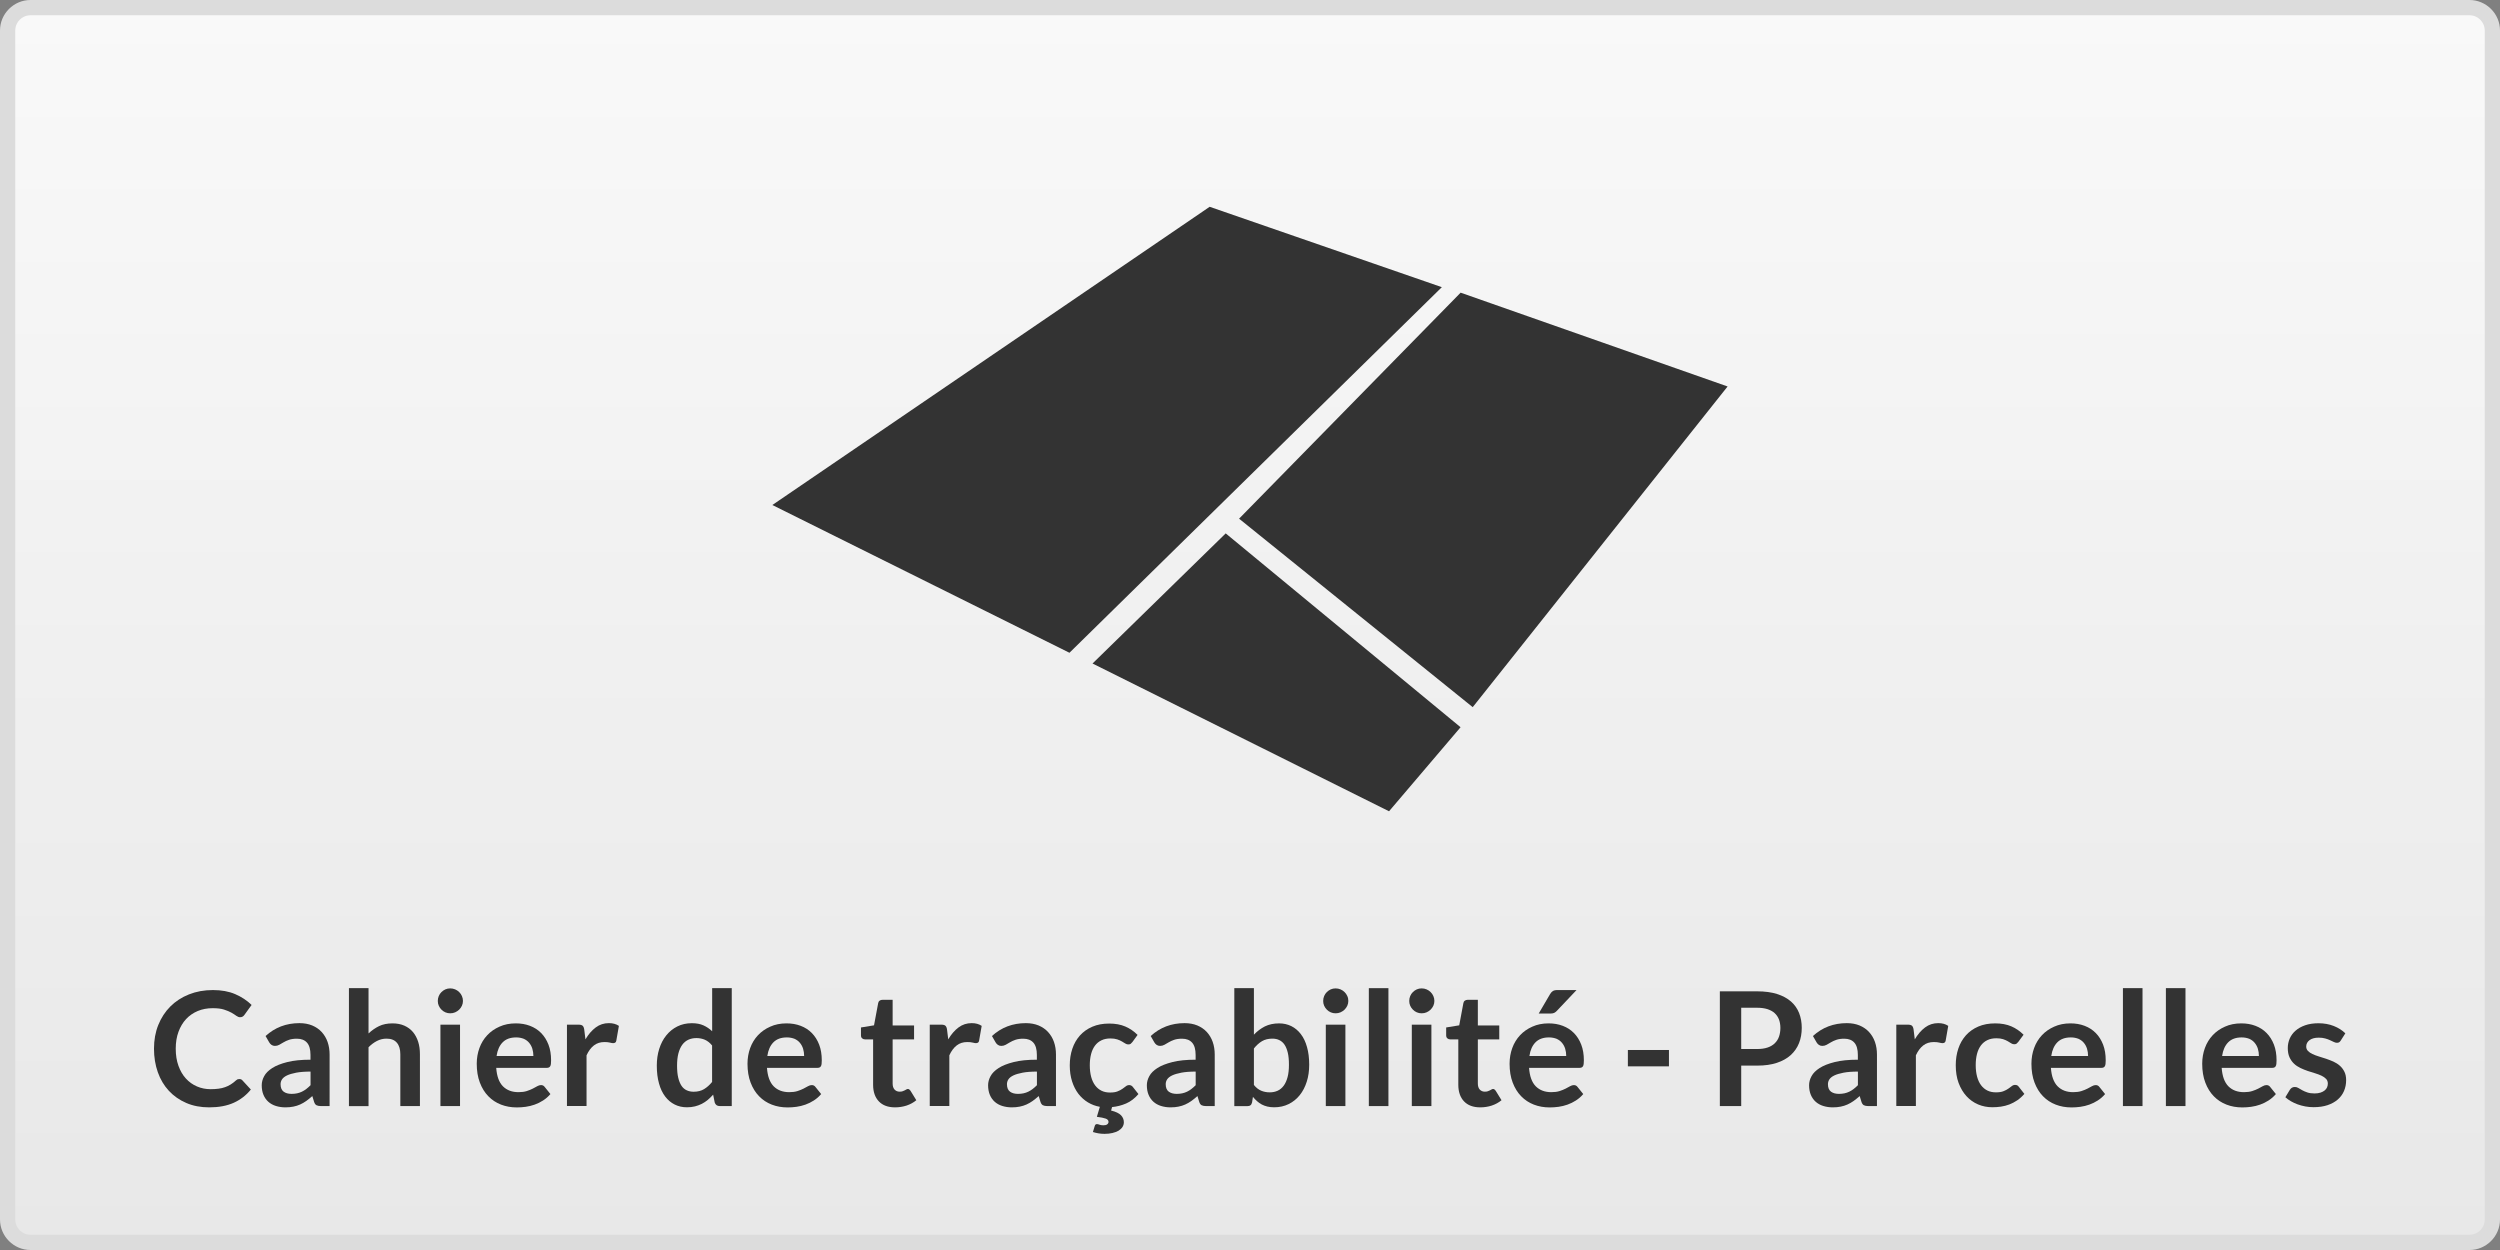 <?xml version="1.0" encoding="utf-8"?>
<!-- Generator: Adobe Illustrator 23.0.2, SVG Export Plug-In . SVG Version: 6.00 Build 0)  -->
<svg version="1.1" id="Calque_1" xmlns="http://www.w3.org/2000/svg" xmlns:xlink="http://www.w3.org/1999/xlink" x="0px" y="0px"
	 viewBox="0 0 4096 2048" style="enable-background:new 0 0 4096 2048;" xml:space="preserve">
<rect x="0" y="0" width="4096" height="2048" fill="#808080" stroke="none"/>
<style type="text/css">
	.st0{fill:url(#SVGID_1_);}
	.st1{fill:#DCDCDC;}
	.st2{fill:#333333;}
</style>
<g>
	
		<linearGradient id="SVGID_1_" gradientUnits="userSpaceOnUse" x1="2048" y1="487.5" x2="2048" y2="-1535.5" gradientTransform="matrix(1 0 0 1 0 1548)">
		<stop  offset="0" style="stop-color:#E8E8E8"/>
		<stop  offset="1" style="stop-color:#F9F9F9"/>
	</linearGradient>
	<path class="st0" d="M50,2035.5c-20.7,0-37.5-16.8-37.5-37.5V50c0-20.7,16.8-37.5,37.5-37.5H4046c20.7,0,37.5,16.8,37.5,37.5v1948
		c0,20.7-16.8,37.5-37.5,37.5H50z"/>
	<path class="st1" d="M4046,25c13.8,0,25,11.2,25,25v1948c0,13.8-11.2,25-25,25H50c-13.8,0-25-11.2-25-25V50c0-13.8,11.2-25,25-25
		H4046 M4046,0H50C22.5,0,0,22.5,0,50v1948c0,27.5,22.5,50,50,50H4046c27.5,0,50-22.5,50-50V50C4096,22.5,4073.5,0,4046,0L4046,0z"
		/>
</g>
<path class="st2" d="M1981.9,338.8l-716.5,488.6l486.8,242.1l610.1-599L1981.9,338.8L1981.9,338.8z M2393.1,479.5l-363,370.3
	l382.8,308.8l417.6-525.4L2393.1,479.5L2393.1,479.5z M2008.2,873.9l-218.2,213.2l485.8,242.1l117.2-137.7L2008.2,873.9z"/>
<g>
	<path class="st2" d="M392.3,1767.9c1.9,0,3.6,0.7,4.9,2.2l13.8,15c-7.6,9.4-17,16.7-28.1,21.7c-11.1,5-24.5,7.5-40.1,7.5
		c-14,0-26.5-2.4-37.6-7.2c-11.1-4.8-20.6-11.4-28.5-19.9c-7.9-8.5-13.9-18.6-18.1-30.4c-4.2-11.8-6.3-24.7-6.3-38.6
		c0-14.1,2.3-27.1,7-38.8c4.7-11.7,11.3-21.9,19.8-30.4c8.5-8.5,18.7-15.1,30.5-19.8c11.8-4.7,24.9-7.1,39.2-7.1
		c14,0,26.2,2.2,36.6,6.7c10.4,4.5,19.4,10.4,26.8,17.7l-11.7,16.2c-0.7,1-1.6,2-2.7,2.7c-1.1,0.8-2.6,1.2-4.5,1.2
		c-2,0-4-0.8-6.1-2.3c-2.1-1.6-4.7-3.2-7.9-5.1c-3.2-1.8-7.3-3.5-12.2-5.1c-4.9-1.6-11.1-2.3-18.7-2.3c-8.8,0-17,1.5-24.4,4.6
		c-7.4,3.1-13.8,7.5-19.1,13.2c-5.3,5.7-9.5,12.7-12.5,20.9c-3,8.2-4.5,17.4-4.5,27.6c0,10.6,1.5,20,4.5,28.2
		c3,8.2,7,15.2,12.2,20.8c5.1,5.6,11.1,9.9,18.1,12.9c6.9,3,14.4,4.5,22.4,4.5c4.8,0,9.1-0.3,12.9-0.8c3.9-0.5,7.4-1.3,10.7-2.5
		c3.2-1.1,6.3-2.6,9.2-4.4c2.9-1.8,5.8-4,8.6-6.6c0.9-0.8,1.8-1.4,2.7-1.9C390.1,1768.1,391.2,1767.9,392.3,1767.9z"/>
	<path class="st2" d="M540.1,1812.2h-14.4c-3,0-5.4-0.5-7.2-1.4c-1.7-0.9-3-2.8-3.9-5.5l-2.9-9.5c-3.4,3-6.7,5.7-9.9,8
		c-3.2,2.3-6.6,4.2-10.1,5.8c-3.5,1.6-7.2,2.7-11.1,3.5c-3.9,0.8-8.2,1.2-13,1.2c-5.6,0-10.8-0.8-15.6-2.3
		c-4.8-1.5-8.9-3.8-12.3-6.8c-3.4-3-6.1-6.8-8-11.3c-1.9-4.5-2.9-9.8-2.9-15.8c0-5,1.3-10,4-14.9c2.6-4.9,7-9.3,13.2-13.3
		c6.2-4,14.3-7.2,24.6-9.8c10.2-2.6,22.9-3.9,38.1-3.9v-7.9c0-9-1.9-15.7-5.7-20c-3.8-4.3-9.3-6.5-16.4-6.5c-5.2,0-9.5,0.6-13,1.8
		c-3.5,1.2-6.5,2.6-9,4.1c-2.6,1.5-4.9,2.9-7.1,4.1c-2.2,1.2-4.5,1.8-7.1,1.8c-2.2,0-4-0.6-5.6-1.7c-1.6-1.1-2.8-2.5-3.8-4.2
		l-5.9-10.3c15.3-14,33.8-21.1,55.5-21.1c7.8,0,14.8,1.3,20.9,3.8c6.1,2.6,11.3,6.1,15.5,10.7c4.2,4.6,7.5,10,9.7,16.3
		c2.2,6.3,3.3,13.3,3.3,20.8V1812.2z M477.7,1792.2c3.3,0,6.3-0.3,9.1-0.9c2.8-0.6,5.4-1.5,7.9-2.7s4.9-2.7,7.1-4.4
		c2.3-1.7,4.6-3.8,7-6.2v-22.3c-9.4,0-17.2,0.6-23.5,1.8c-6.3,1.2-11.3,2.7-15.1,4.5c-3.8,1.8-6.5,4-8.1,6.4c-1.6,2.4-2.4,5.1-2.4,8
		c0,5.7,1.7,9.7,5,12.2C468,1791,472.3,1792.2,477.7,1792.2z"/>
	<path class="st2" d="M571.7,1812.2V1619h32.1v74.2c5.2-4.9,10.9-8.9,17.2-12c6.2-3,13.6-4.5,22-4.5c7.3,0,13.7,1.2,19.4,3.7
		c5.6,2.5,10.3,5.9,14.1,10.4c3.8,4.5,6.6,9.8,8.6,16c2,6.2,2.9,13,2.9,20.5v84.9h-32.1v-84.9c0-8.1-1.9-14.5-5.7-18.9
		c-3.8-4.5-9.4-6.7-17-6.7c-5.5,0-10.7,1.3-15.6,3.8c-4.9,2.5-9.4,5.9-13.8,10.3v96.5H571.7z"/>
	<path class="st2" d="M758.5,1640c0,2.8-0.6,5.4-1.7,7.8c-1.1,2.4-2.6,4.5-4.5,6.4c-1.9,1.8-4.1,3.3-6.6,4.4
		c-2.5,1.1-5.2,1.6-8.1,1.6c-2.8,0-5.4-0.5-7.9-1.6c-2.5-1.1-4.6-2.5-6.4-4.4c-1.8-1.8-3.3-3.9-4.4-6.4c-1.1-2.4-1.6-5-1.6-7.8
		c0-2.9,0.5-5.5,1.6-8.1c1.1-2.5,2.5-4.7,4.4-6.5c1.8-1.8,4-3.3,6.4-4.4c2.5-1.1,5.1-1.6,7.9-1.6c2.9,0,5.5,0.5,8.1,1.6
		c2.5,1.1,4.7,2.5,6.6,4.4c1.9,1.8,3.4,4,4.5,6.5C757.9,1634.4,758.5,1637.1,758.5,1640z M753.7,1678.8v133.4h-32.1v-133.4H753.7z"
		/>
	<path class="st2" d="M845.1,1676.7c8.4,0,16.1,1.3,23.2,4c7.1,2.7,13.2,6.6,18.3,11.8c5.1,5.2,9.1,11.5,12,19
		c2.9,7.5,4.3,16.1,4.3,25.7c0,2.4-0.1,4.4-0.3,6c-0.2,1.6-0.6,2.9-1.2,3.8c-0.6,0.9-1.3,1.6-2.3,2c-1,0.4-2.2,0.6-3.6,0.6H813
		c1,13.7,4.6,23.7,11,30.2c6.4,6.4,14.9,9.6,25.5,9.6c5.2,0,9.7-0.6,13.5-1.8c3.8-1.2,7.1-2.6,9.9-4c2.8-1.5,5.3-2.8,7.4-4
		c2.1-1.2,4.2-1.8,6.2-1.8c1.3,0,2.4,0.3,3.4,0.8c1,0.5,1.8,1.3,2.5,2.2l9.4,11.7c-3.6,4.2-7.5,7.6-12,10.5c-4.4,2.8-9,5.1-13.8,6.8
		c-4.8,1.7-9.7,2.9-14.7,3.6c-5,0.7-9.8,1-14.5,1c-9.3,0-17.9-1.5-25.9-4.6c-8-3.1-14.9-7.6-20.8-13.7c-5.9-6-10.5-13.5-13.9-22.4
		c-3.4-8.9-5.1-19.2-5.1-30.9c0-9.1,1.5-17.7,4.4-25.7c2.9-8,7.2-15,12.7-20.9c5.5-5.9,12.2-10.6,20.1-14.1
		C826.2,1678.5,835.1,1676.7,845.1,1676.7z M845.7,1699.7c-9.4,0-16.7,2.6-22,7.9c-5.3,5.3-8.7,12.8-10.1,22.5h60.3
		c0-4.2-0.6-8.1-1.7-11.8c-1.1-3.7-2.9-6.9-5.2-9.7c-2.3-2.8-5.3-5-8.8-6.6C854.6,1700.6,850.5,1699.7,845.7,1699.7z"/>
	<path class="st2" d="M928.9,1812.2v-133.4h18.8c3.3,0,5.6,0.6,6.9,1.8c1.3,1.2,2.2,3.3,2.6,6.2l2,16.1c4.8-8.2,10.4-14.7,16.8-19.5
		c6.4-4.8,13.6-7.1,21.6-7.1c6.6,0,12,1.5,16.4,4.5l-4.2,24c-0.3,1.6-0.8,2.7-1.7,3.3c-0.9,0.6-2,1-3.5,1c-1.3,0-3.1-0.3-5.3-0.9
		c-2.3-0.6-5.2-0.9-9-0.9c-6.7,0-12.4,1.8-17.2,5.5c-4.8,3.7-8.8,9.1-12.1,16.2v83.1H928.9z"/>
	<path class="st2" d="M1179.2,1812.2c-4.2,0-6.9-2-8.2-5.8l-2.6-12.9c-2.8,3.1-5.7,5.9-8.7,8.5c-3,2.5-6.3,4.7-9.8,6.5
		c-3.5,1.8-7.3,3.2-11.3,4.2c-4,1-8.4,1.5-13.1,1.5c-7.3,0-14-1.5-20-4.5c-6.1-3-11.3-7.4-15.7-13.2c-4.4-5.8-7.8-12.9-10.1-21.4
		c-2.4-8.5-3.6-18.2-3.6-29.1c0-9.9,1.3-19.1,4-27.6c2.7-8.5,6.5-15.9,11.6-22.1c5-6.2,11-11.1,18.1-14.6c7-3.5,14.9-5.3,23.7-5.3
		c7.5,0,13.8,1.2,19.1,3.6c5.3,2.4,10,5.6,14.2,9.6V1619h32.1v193.2H1179.2z M1136.4,1788.7c6.7,0,12.3-1.4,17-4.2
		c4.7-2.8,9.1-6.7,13.3-11.8v-59.8c-3.6-4.4-7.6-7.5-11.9-9.4c-4.3-1.8-8.9-2.7-13.8-2.7c-4.9,0-9.3,0.9-13.2,2.7
		c-3.9,1.8-7.3,4.6-10,8.3c-2.7,3.7-4.8,8.4-6.3,14c-1.5,5.7-2.2,12.4-2.2,20.1c0,7.8,0.6,14.4,1.9,19.8c1.3,5.4,3.1,9.8,5.4,13.3
		c2.3,3.4,5.2,5.9,8.6,7.4C1128.5,1787.9,1132.2,1788.7,1136.4,1788.7z"/>
	<path class="st2" d="M1288.6,1676.7c8.4,0,16.1,1.3,23.2,4c7.1,2.7,13.2,6.6,18.3,11.8c5.1,5.2,9.1,11.5,12,19
		c2.9,7.5,4.3,16.1,4.3,25.7c0,2.4-0.1,4.4-0.3,6c-0.2,1.6-0.6,2.9-1.2,3.8c-0.6,0.9-1.3,1.6-2.3,2c-1,0.4-2.2,0.6-3.6,0.6h-82.4
		c1,13.7,4.6,23.7,11,30.2c6.4,6.4,14.9,9.6,25.5,9.6c5.2,0,9.7-0.6,13.5-1.8c3.8-1.2,7.1-2.6,9.9-4c2.8-1.5,5.3-2.8,7.4-4
		c2.1-1.2,4.2-1.8,6.2-1.8c1.3,0,2.4,0.3,3.4,0.8c1,0.5,1.8,1.3,2.5,2.2l9.4,11.7c-3.6,4.2-7.5,7.6-12,10.5c-4.4,2.8-9,5.1-13.8,6.8
		c-4.8,1.7-9.7,2.9-14.7,3.6c-5,0.7-9.8,1-14.5,1c-9.3,0-17.9-1.5-25.9-4.6c-8-3.1-14.9-7.6-20.8-13.7c-5.9-6-10.5-13.5-13.9-22.4
		c-3.4-8.9-5.1-19.2-5.1-30.9c0-9.1,1.5-17.7,4.4-25.7c2.9-8,7.2-15,12.7-20.9c5.5-5.9,12.2-10.6,20.1-14.1
		C1269.7,1678.5,1278.7,1676.7,1288.6,1676.7z M1289.3,1699.7c-9.4,0-16.7,2.6-22,7.9c-5.3,5.3-8.7,12.8-10.1,22.5h60.3
		c0-4.2-0.6-8.1-1.7-11.8c-1.1-3.7-2.9-6.9-5.2-9.7c-2.3-2.8-5.3-5-8.8-6.6C1298.2,1700.6,1294,1699.7,1289.3,1699.7z"/>
	<path class="st2" d="M1466.5,1814.3c-11.5,0-20.4-3.3-26.6-9.8c-6.2-6.5-9.4-15.6-9.4-27.1v-74.5h-13.5c-1.7,0-3.2-0.6-4.5-1.7
		c-1.3-1.1-1.9-2.8-1.9-5.1v-12.7l21.4-3.5l6.8-36.4c0.3-1.7,1.1-3.1,2.4-4c1.3-1,2.8-1.4,4.7-1.4h16.6v42h35.1v22.9h-35.1v72.3
		c0,4.2,1,7.4,3.1,9.8c2.1,2.3,4.9,3.5,8.3,3.5c2,0,3.7-0.2,5-0.7c1.3-0.5,2.5-1,3.5-1.5c1-0.5,1.9-1,2.7-1.5
		c0.8-0.5,1.6-0.7,2.3-0.7c1,0,1.7,0.2,2.3,0.7c0.6,0.5,1.3,1.2,2,2.1l9.6,15.6c-4.7,3.9-10.1,6.8-16.1,8.8
		C1479.2,1813.3,1473,1814.3,1466.5,1814.3z"/>
	<path class="st2" d="M1523.3,1812.2v-133.4h18.8c3.3,0,5.6,0.6,6.9,1.8c1.3,1.2,2.2,3.3,2.6,6.2l2,16.1
		c4.8-8.2,10.4-14.7,16.8-19.5c6.4-4.8,13.6-7.1,21.6-7.1c6.6,0,12,1.5,16.4,4.5l-4.2,24c-0.3,1.6-0.8,2.7-1.7,3.3
		c-0.9,0.6-2,1-3.5,1c-1.3,0-3.1-0.3-5.3-0.9c-2.3-0.6-5.2-0.9-9-0.9c-6.7,0-12.4,1.8-17.2,5.5c-4.8,3.7-8.8,9.1-12.1,16.2v83.1
		H1523.3z"/>
	<path class="st2" d="M1730.2,1812.2h-14.4c-3,0-5.4-0.5-7.2-1.4c-1.7-0.9-3-2.8-3.9-5.5l-2.9-9.5c-3.4,3-6.7,5.7-9.9,8
		c-3.2,2.3-6.6,4.2-10.1,5.8c-3.5,1.6-7.2,2.7-11.1,3.5c-3.9,0.8-8.2,1.2-13,1.2c-5.6,0-10.8-0.8-15.6-2.3
		c-4.8-1.5-8.9-3.8-12.3-6.8c-3.4-3-6.1-6.8-8-11.3c-1.9-4.5-2.9-9.8-2.9-15.8c0-5,1.3-10,4-14.9c2.6-4.9,7-9.3,13.2-13.3
		c6.2-4,14.3-7.2,24.6-9.8c10.2-2.6,22.9-3.9,38.1-3.9v-7.9c0-9-1.9-15.7-5.7-20c-3.8-4.3-9.3-6.5-16.4-6.5c-5.2,0-9.5,0.6-13,1.8
		c-3.5,1.2-6.5,2.6-9,4.1c-2.6,1.5-4.9,2.9-7.1,4.1c-2.2,1.2-4.5,1.8-7.1,1.8c-2.2,0-4-0.6-5.6-1.7c-1.6-1.1-2.8-2.5-3.8-4.2
		l-5.9-10.3c15.3-14,33.8-21.1,55.5-21.1c7.8,0,14.8,1.3,20.9,3.8c6.1,2.6,11.3,6.1,15.5,10.7c4.2,4.6,7.5,10,9.7,16.3
		c2.2,6.3,3.3,13.3,3.3,20.8V1812.2z M1667.8,1792.2c3.3,0,6.3-0.3,9.1-0.9c2.8-0.6,5.4-1.5,7.9-2.7s4.9-2.7,7.1-4.4
		c2.3-1.7,4.6-3.8,7-6.2v-22.3c-9.4,0-17.2,0.6-23.5,1.8c-6.3,1.2-11.3,2.7-15.1,4.5c-3.8,1.8-6.5,4-8.1,6.4c-1.6,2.4-2.4,5.1-2.4,8
		c0,5.7,1.7,9.7,5,12.2C1658.1,1791,1662.4,1792.2,1667.8,1792.2z"/>
	<path class="st2" d="M1797.3,1841.7c0.6,0,1.2,0.1,1.9,0.3c0.6,0.2,1.4,0.4,2.2,0.7c0.8,0.3,1.7,0.5,2.7,0.7c1,0.2,2.2,0.3,3.6,0.3
		c2.9,0,5-0.5,6.4-1.6c1.4-1.1,2.1-2.4,2.1-4c0-2.5-1.6-4.3-4.7-5.4c-3.1-1.1-7.9-2.1-14.4-2.9l4.9-16.4c-6.9-1.2-13.4-3.6-19.4-7.2
		c-6-3.6-11.2-8.3-15.7-14c-4.4-5.8-7.9-12.6-10.4-20.4c-2.5-7.8-3.8-16.6-3.8-26.3c0-9.8,1.4-18.9,4.2-27.2
		c2.8-8.4,7-15.6,12.4-21.7c5.5-6.1,12.2-10.9,20.3-14.4c8.1-3.5,17.3-5.2,27.8-5.2c10,0,18.7,1.6,26.2,4.8
		c7.5,3.2,14.2,7.8,20.2,13.8l-8.5,11.7c-1,1.2-1.9,2.2-2.8,2.9c-0.9,0.7-2.2,1-4,1c-1.6,0-3.2-0.5-4.8-1.5c-1.6-1-3.4-2.1-5.6-3.4
		c-2.2-1.3-4.7-2.4-7.7-3.4c-3-1-6.7-1.5-11.1-1.5c-5.6,0-10.6,1-14.8,3.1c-4.2,2-7.8,5-10.6,8.8c-2.8,3.8-4.9,8.4-6.3,13.8
		c-1.4,5.4-2.1,11.5-2.1,18.4c0,7.1,0.8,13.4,2.3,19c1.5,5.5,3.7,10.2,6.6,14c2.9,3.8,6.3,6.6,10.4,8.6c4.1,2,8.7,2.9,13.8,2.9
		c5.1,0,9.3-0.6,12.4-1.9c3.2-1.3,5.8-2.6,8-4.2c2.2-1.5,4.1-2.9,5.7-4.2c1.6-1.3,3.4-1.9,5.4-1.9c2.3,0,4.3,1,5.9,3l9.2,11.7
		c-6,7-12.7,12.2-20.1,15.4c-7.5,3.2-15.2,5.2-23.1,5.9l-1.6,5.7c7.7,1.9,13.1,4.5,16.2,7.7s4.7,7.1,4.7,11.5c0,2.9-0.8,5.5-2.3,7.8
		c-1.5,2.3-3.7,4.3-6.4,6c-2.8,1.6-6.1,2.9-10,3.8s-8.2,1.4-12.9,1.4c-3.6,0-6.9-0.3-9.9-0.8c-3.1-0.5-6.1-1.3-9.2-2.2l3-9.9
		C1794.2,1842.7,1795.4,1841.7,1797.3,1841.7z"/>
	<path class="st2" d="M1990.3,1812.2h-14.4c-3,0-5.4-0.5-7.2-1.4c-1.7-0.9-3-2.8-3.9-5.5l-2.9-9.5c-3.4,3-6.7,5.7-9.9,8
		c-3.2,2.3-6.6,4.2-10.1,5.8c-3.5,1.6-7.2,2.7-11.1,3.5c-3.9,0.8-8.2,1.2-13,1.2c-5.6,0-10.8-0.8-15.6-2.3
		c-4.8-1.5-8.9-3.8-12.3-6.8c-3.4-3-6.1-6.8-8-11.3c-1.9-4.5-2.9-9.8-2.9-15.8c0-5,1.3-10,4-14.9c2.6-4.9,7-9.3,13.2-13.3
		c6.2-4,14.3-7.2,24.6-9.8c10.2-2.6,22.9-3.9,38.1-3.9v-7.9c0-9-1.9-15.7-5.7-20c-3.8-4.3-9.3-6.5-16.4-6.5c-5.2,0-9.5,0.6-13,1.8
		c-3.5,1.2-6.5,2.6-9,4.1c-2.6,1.5-4.9,2.9-7.1,4.1c-2.2,1.2-4.5,1.8-7.1,1.8c-2.2,0-4-0.6-5.6-1.7c-1.6-1.1-2.8-2.5-3.8-4.2
		l-5.9-10.3c15.3-14,33.8-21.1,55.5-21.1c7.8,0,14.8,1.3,20.9,3.8c6.1,2.6,11.3,6.1,15.5,10.7c4.2,4.6,7.5,10,9.7,16.3
		c2.2,6.3,3.3,13.3,3.3,20.8V1812.2z M1927.9,1792.2c3.3,0,6.3-0.3,9.1-0.9c2.8-0.6,5.4-1.5,7.9-2.7s4.9-2.7,7.1-4.4
		c2.3-1.7,4.6-3.8,7-6.2v-22.3c-9.4,0-17.2,0.6-23.5,1.8c-6.3,1.2-11.3,2.7-15.1,4.5c-3.8,1.8-6.5,4-8.1,6.4c-1.6,2.4-2.4,5.1-2.4,8
		c0,5.7,1.7,9.7,5,12.2C1918.2,1791,1922.6,1792.2,1927.9,1792.2z"/>
	<path class="st2" d="M2022.3,1812.2V1619h32.1v76.2c5.3-5.6,11.3-10.1,17.9-13.5c6.7-3.3,14.5-5,23.4-5c7.3,0,13.9,1.5,20,4.5
		c6,3,11.2,7.3,15.6,13.1c4.4,5.7,7.8,12.8,10.1,21.2c2.4,8.4,3.6,18.1,3.6,29c0,10-1.3,19.2-4,27.7c-2.7,8.5-6.5,15.9-11.5,22.1
		c-5,6.2-11,11.1-18.1,14.6c-7.1,3.5-15,5.3-23.7,5.3c-4.1,0-7.8-0.4-11.2-1.2c-3.4-0.8-6.5-2-9.2-3.4c-2.8-1.5-5.4-3.3-7.7-5.4
		c-2.4-2.1-4.7-4.5-6.8-7.1l-1.4,9c-0.5,2.3-1.4,3.9-2.7,4.8c-1.3,1-3,1.4-5.1,1.4H2022.3z M2084.7,1701.7c-6.7,0-12.4,1.4-17.1,4.2
		c-4.7,2.8-9.1,6.8-13.2,11.9v59.8c3.6,4.5,7.6,7.6,11.9,9.4c4.3,1.8,8.9,2.7,14,2.7c4.9,0,9.2-0.9,13.1-2.7
		c3.9-1.8,7.2-4.6,9.9-8.3c2.7-3.7,4.8-8.4,6.3-14.1c1.5-5.7,2.2-12.4,2.2-20.1c0-7.8-0.6-14.4-1.9-19.8c-1.3-5.4-3.1-9.8-5.4-13.2
		s-5.2-5.8-8.5-7.4C2092.8,1702.5,2089,1701.7,2084.7,1701.7z"/>
	<path class="st2" d="M2209.1,1640c0,2.8-0.6,5.4-1.7,7.8c-1.1,2.4-2.6,4.5-4.5,6.4c-1.9,1.8-4.1,3.3-6.6,4.4
		c-2.5,1.1-5.2,1.6-8.1,1.6c-2.8,0-5.4-0.5-7.9-1.6c-2.5-1.1-4.6-2.5-6.4-4.4c-1.8-1.8-3.3-3.9-4.4-6.4c-1.1-2.4-1.6-5-1.6-7.8
		c0-2.9,0.5-5.5,1.6-8.1c1.1-2.5,2.5-4.7,4.4-6.5c1.8-1.8,4-3.3,6.4-4.4c2.5-1.1,5.1-1.6,7.9-1.6c2.9,0,5.5,0.5,8.1,1.6
		c2.5,1.1,4.7,2.5,6.6,4.4c1.9,1.8,3.4,4,4.5,6.5C2208.6,1634.4,2209.1,1637.1,2209.1,1640z M2204.3,1678.8v133.4h-32.1v-133.4
		H2204.3z"/>
	<path class="st2" d="M2274.8,1619v193.2h-32.1V1619H2274.8z"/>
	<path class="st2" d="M2350.1,1640c0,2.8-0.6,5.4-1.7,7.8c-1.1,2.4-2.6,4.5-4.5,6.4c-1.9,1.8-4.1,3.3-6.6,4.4
		c-2.5,1.1-5.2,1.6-8.1,1.6c-2.8,0-5.4-0.5-7.9-1.6c-2.5-1.1-4.6-2.5-6.4-4.4c-1.8-1.8-3.3-3.9-4.4-6.4c-1.1-2.4-1.6-5-1.6-7.8
		c0-2.9,0.5-5.5,1.6-8.1c1.1-2.5,2.5-4.7,4.4-6.5c1.8-1.8,4-3.3,6.4-4.4c2.5-1.1,5.1-1.6,7.9-1.6c2.9,0,5.5,0.5,8.1,1.6
		c2.5,1.1,4.7,2.5,6.6,4.4c1.9,1.8,3.4,4,4.5,6.5C2349.5,1634.4,2350.1,1637.1,2350.1,1640z M2345.2,1678.8v133.4h-32.1v-133.4
		H2345.2z"/>
	<path class="st2" d="M2425.3,1814.3c-11.5,0-20.4-3.3-26.6-9.8c-6.2-6.5-9.4-15.6-9.4-27.1v-74.5h-13.5c-1.7,0-3.2-0.6-4.5-1.7
		c-1.3-1.1-1.9-2.8-1.9-5.1v-12.7l21.4-3.5l6.8-36.4c0.3-1.7,1.1-3.1,2.4-4c1.3-1,2.8-1.4,4.7-1.4h16.6v42h35.1v22.9h-35.1v72.3
		c0,4.2,1,7.4,3.1,9.8c2.1,2.3,4.9,3.5,8.3,3.5c2,0,3.7-0.2,5-0.7c1.3-0.5,2.5-1,3.5-1.5c1-0.5,1.9-1,2.7-1.5
		c0.8-0.5,1.6-0.7,2.3-0.7c1,0,1.7,0.2,2.3,0.7c0.6,0.5,1.3,1.2,2,2.1l9.6,15.6c-4.7,3.9-10.1,6.8-16.1,8.8
		C2438.1,1813.3,2431.8,1814.3,2425.3,1814.3z"/>
	<path class="st2" d="M2537.2,1676.7c8.4,0,16.1,1.3,23.2,4c7.1,2.7,13.2,6.6,18.3,11.8c5.1,5.2,9.1,11.5,12,19
		c2.9,7.5,4.3,16.1,4.3,25.7c0,2.4-0.1,4.4-0.3,6c-0.2,1.6-0.6,2.9-1.2,3.8c-0.6,0.9-1.3,1.6-2.3,2c-1,0.4-2.2,0.6-3.6,0.6h-82.4
		c1,13.7,4.6,23.7,11,30.2c6.4,6.4,14.9,9.6,25.5,9.6c5.2,0,9.7-0.6,13.5-1.8c3.8-1.2,7.1-2.6,9.9-4c2.8-1.5,5.3-2.8,7.4-4
		c2.1-1.2,4.2-1.8,6.2-1.8c1.3,0,2.4,0.3,3.4,0.8c1,0.5,1.8,1.3,2.5,2.2l9.4,11.7c-3.6,4.2-7.5,7.6-12,10.5c-4.4,2.8-9,5.1-13.8,6.8
		c-4.8,1.7-9.7,2.9-14.7,3.6c-5,0.7-9.8,1-14.5,1c-9.3,0-17.9-1.5-25.9-4.6c-8-3.1-14.9-7.6-20.8-13.7c-5.9-6-10.5-13.5-13.9-22.4
		c-3.4-8.9-5.1-19.2-5.1-30.9c0-9.1,1.5-17.7,4.4-25.7c2.9-8,7.2-15,12.7-20.9c5.5-5.9,12.2-10.6,20.1-14.1
		C2518.3,1678.5,2527.3,1676.7,2537.2,1676.7z M2537.9,1699.7c-9.4,0-16.7,2.6-22,7.9c-5.3,5.3-8.7,12.8-10.1,22.5h60.3
		c0-4.2-0.6-8.1-1.7-11.8c-1.1-3.7-2.9-6.9-5.2-9.7c-2.3-2.8-5.3-5-8.8-6.6C2546.8,1700.6,2542.7,1699.7,2537.9,1699.7z
		 M2583,1622.1l-32.1,33.9c-1.6,1.7-3.2,2.9-4.7,3.6c-1.5,0.6-3.5,1-5.9,1H2521l18.5-31.6c1.3-2.3,2.8-4,4.5-5.1
		c1.7-1.2,4.3-1.8,7.8-1.8H2583z"/>
	<path class="st2" d="M2667.1,1720.3h67.3v26.8h-67.3V1720.3z"/>
	<path class="st2" d="M2852.8,1746v66.2h-35v-188h61.2c12.6,0,23.4,1.5,32.6,4.4c9.2,2.9,16.8,7.1,22.8,12.3
		c6,5.3,10.4,11.6,13.3,19c2.9,7.4,4.3,15.4,4.3,24.2c0,9.1-1.5,17.4-4.5,25c-3,7.6-7.6,14.1-13.6,19.6c-6.1,5.5-13.7,9.7-22.8,12.7
		c-9.1,3-19.8,4.5-32,4.5H2852.8z M2852.8,1718.7h26.3c6.4,0,12-0.8,16.8-2.4c4.8-1.6,8.7-3.9,11.8-6.9c3.1-3,5.5-6.6,7-10.9
		s2.3-9.1,2.3-14.4c0-5-0.8-9.6-2.3-13.7c-1.6-4.1-3.9-7.5-7-10.4c-3.1-2.9-7.1-5-11.8-6.6c-4.8-1.5-10.4-2.3-16.8-2.3h-26.3V1718.7
		z"/>
	<path class="st2" d="M3075.3,1812.2h-14.4c-3,0-5.4-0.5-7.2-1.4c-1.7-0.9-3-2.8-3.9-5.5l-2.9-9.5c-3.4,3-6.7,5.7-9.9,8
		c-3.2,2.3-6.6,4.2-10.1,5.8c-3.5,1.6-7.2,2.7-11.1,3.5c-3.9,0.8-8.2,1.2-13,1.2c-5.6,0-10.8-0.8-15.6-2.3
		c-4.8-1.5-8.9-3.8-12.3-6.8c-3.4-3-6.1-6.8-8-11.3c-1.9-4.5-2.9-9.8-2.9-15.8c0-5,1.3-10,4-14.9c2.6-4.9,7-9.3,13.2-13.3
		c6.2-4,14.3-7.2,24.6-9.8c10.2-2.6,22.9-3.9,38.1-3.9v-7.9c0-9-1.9-15.7-5.7-20c-3.8-4.3-9.3-6.5-16.4-6.5c-5.2,0-9.5,0.6-13,1.8
		c-3.5,1.2-6.5,2.6-9,4.1c-2.6,1.5-4.9,2.9-7.1,4.1c-2.2,1.2-4.5,1.8-7.1,1.8c-2.2,0-4-0.6-5.6-1.7c-1.6-1.1-2.8-2.5-3.8-4.2
		l-5.9-10.3c15.3-14,33.8-21.1,55.5-21.1c7.8,0,14.8,1.3,20.9,3.8c6.1,2.6,11.3,6.1,15.5,10.7c4.2,4.6,7.5,10,9.7,16.3
		c2.2,6.3,3.3,13.3,3.3,20.8V1812.2z M3012.9,1792.2c3.3,0,6.3-0.3,9.1-0.9c2.8-0.6,5.4-1.5,7.9-2.7s4.9-2.7,7.1-4.4
		c2.3-1.7,4.6-3.8,7-6.2v-22.3c-9.4,0-17.2,0.6-23.5,1.8c-6.3,1.2-11.3,2.7-15.1,4.5c-3.8,1.8-6.5,4-8.1,6.4c-1.6,2.4-2.4,5.1-2.4,8
		c0,5.7,1.7,9.7,5,12.2C3003.2,1791,3007.5,1792.2,3012.9,1792.2z"/>
	<path class="st2" d="M3106.9,1812.2v-133.4h18.8c3.3,0,5.6,0.6,6.9,1.8c1.3,1.2,2.2,3.3,2.6,6.2l2,16.1
		c4.8-8.2,10.4-14.7,16.8-19.5c6.4-4.8,13.6-7.1,21.6-7.1c6.6,0,12,1.5,16.4,4.5l-4.2,24c-0.3,1.6-0.8,2.7-1.7,3.3
		c-0.9,0.6-2,1-3.5,1c-1.3,0-3.1-0.3-5.3-0.9c-2.3-0.6-5.2-0.9-9-0.9c-6.7,0-12.4,1.8-17.2,5.5c-4.8,3.7-8.8,9.1-12.1,16.2v83.1
		H3106.9z"/>
	<path class="st2" d="M3306.8,1707c-1,1.2-1.9,2.2-2.8,2.9c-0.9,0.7-2.2,1-4,1c-1.6,0-3.2-0.5-4.8-1.5c-1.6-1-3.4-2.1-5.6-3.4
		c-2.2-1.3-4.7-2.4-7.7-3.4c-3-1-6.7-1.5-11.1-1.5c-5.6,0-10.6,1-14.8,3.1c-4.2,2-7.8,5-10.6,8.8c-2.8,3.8-4.9,8.4-6.3,13.8
		c-1.4,5.4-2.1,11.5-2.1,18.4c0,7.1,0.8,13.4,2.3,19c1.5,5.5,3.7,10.2,6.6,14c2.9,3.8,6.3,6.6,10.4,8.6c4.1,2,8.7,2.9,13.8,2.9
		c5.1,0,9.3-0.6,12.4-1.9c3.2-1.3,5.8-2.6,8-4.2c2.2-1.5,4.1-2.9,5.7-4.2c1.6-1.3,3.4-1.9,5.4-1.9c2.6,0,4.6,1,5.9,3l9.2,11.7
		c-3.6,4.2-7.4,7.6-11.6,10.5c-4.2,2.8-8.5,5.1-12.9,6.8c-4.5,1.7-9.1,2.9-13.8,3.6c-4.8,0.7-9.5,1-14.2,1c-8.2,0-16-1.5-23.3-4.6
		c-7.3-3.1-13.6-7.6-19-13.5c-5.4-5.9-9.7-13.1-12.9-21.6c-3.2-8.5-4.7-18.3-4.7-29.2c0-9.8,1.4-18.9,4.2-27.2
		c2.8-8.4,7-15.6,12.4-21.7c5.5-6.1,12.2-10.9,20.3-14.4c8.1-3.5,17.3-5.2,27.8-5.2c10,0,18.7,1.6,26.2,4.8
		c7.5,3.2,14.2,7.8,20.2,13.8L3306.8,1707z"/>
	<path class="st2" d="M3392.2,1676.7c8.4,0,16.1,1.3,23.2,4c7.1,2.7,13.2,6.6,18.3,11.8c5.1,5.2,9.1,11.5,12,19
		c2.9,7.5,4.3,16.1,4.3,25.7c0,2.4-0.1,4.4-0.3,6c-0.2,1.6-0.6,2.9-1.2,3.8c-0.6,0.9-1.3,1.6-2.3,2c-1,0.4-2.2,0.6-3.6,0.6h-82.4
		c1,13.7,4.6,23.7,11,30.2c6.4,6.4,14.9,9.6,25.5,9.6c5.2,0,9.7-0.6,13.5-1.8c3.8-1.2,7.1-2.6,9.9-4c2.8-1.5,5.3-2.8,7.4-4
		c2.1-1.2,4.2-1.8,6.2-1.8c1.3,0,2.4,0.3,3.4,0.8c1,0.5,1.8,1.3,2.5,2.2l9.4,11.7c-3.6,4.2-7.5,7.6-12,10.5c-4.4,2.8-9,5.1-13.8,6.8
		c-4.8,1.7-9.7,2.9-14.7,3.6c-5,0.7-9.8,1-14.5,1c-9.3,0-17.9-1.5-25.9-4.6c-8-3.1-14.9-7.6-20.8-13.7c-5.9-6-10.5-13.5-13.9-22.4
		c-3.4-8.9-5.1-19.2-5.1-30.9c0-9.1,1.5-17.7,4.4-25.7c2.9-8,7.2-15,12.7-20.9c5.5-5.9,12.2-10.6,20.1-14.1
		C3373.3,1678.5,3382.3,1676.7,3392.2,1676.7z M3392.9,1699.7c-9.4,0-16.7,2.6-22,7.9c-5.3,5.3-8.7,12.8-10.1,22.5h60.3
		c0-4.2-0.6-8.1-1.7-11.8c-1.1-3.7-2.9-6.9-5.2-9.7c-2.3-2.8-5.3-5-8.8-6.6C3401.8,1700.6,3397.7,1699.7,3392.9,1699.7z"/>
	<path class="st2" d="M3510.3,1619v193.2h-32.1V1619H3510.3z"/>
	<path class="st2" d="M3580.7,1619v193.2h-32.1V1619H3580.7z"/>
	<path class="st2" d="M3672.1,1676.7c8.4,0,16.1,1.3,23.2,4c7.1,2.7,13.2,6.6,18.3,11.8c5.1,5.2,9.1,11.5,12,19
		c2.9,7.5,4.3,16.1,4.3,25.7c0,2.4-0.1,4.4-0.3,6c-0.2,1.6-0.6,2.9-1.2,3.8c-0.6,0.9-1.3,1.6-2.3,2c-1,0.4-2.2,0.6-3.6,0.6H3640
		c1,13.7,4.6,23.7,11,30.2c6.4,6.4,14.9,9.6,25.5,9.6c5.2,0,9.7-0.6,13.5-1.8c3.8-1.2,7.1-2.6,9.9-4c2.8-1.5,5.3-2.8,7.4-4
		c2.1-1.2,4.2-1.8,6.2-1.8c1.3,0,2.4,0.3,3.4,0.8c1,0.5,1.8,1.3,2.5,2.2l9.4,11.7c-3.6,4.2-7.5,7.6-12,10.5c-4.4,2.8-9,5.1-13.8,6.8
		c-4.8,1.7-9.7,2.9-14.7,3.6c-5,0.7-9.8,1-14.5,1c-9.3,0-17.9-1.5-25.9-4.6c-8-3.1-14.9-7.6-20.8-13.7c-5.9-6-10.5-13.5-13.9-22.4
		c-3.4-8.9-5.1-19.2-5.1-30.9c0-9.1,1.5-17.7,4.4-25.7c2.9-8,7.2-15,12.7-20.9c5.5-5.9,12.2-10.6,20.1-14.1
		C3653.2,1678.5,3662.2,1676.7,3672.1,1676.7z M3672.8,1699.7c-9.4,0-16.7,2.6-22,7.9c-5.3,5.3-8.7,12.8-10.1,22.5h60.3
		c0-4.2-0.6-8.1-1.7-11.8c-1.1-3.7-2.9-6.9-5.2-9.7c-2.3-2.8-5.3-5-8.8-6.6C3681.7,1700.6,3677.5,1699.7,3672.8,1699.7z"/>
	<path class="st2" d="M3835.1,1704.8c-0.9,1.4-1.8,2.4-2.7,2.9c-1,0.6-2.2,0.8-3.6,0.8c-1.6,0-3.2-0.4-5-1.3
		c-1.8-0.9-3.8-1.8-6.2-2.9c-2.3-1.1-5-2.1-8-2.9c-3-0.9-6.5-1.3-10.6-1.3c-6.3,0-11.3,1.3-15,4c-3.6,2.7-5.5,6.2-5.5,10.5
		c0,2.9,0.9,5.3,2.8,7.2c1.9,2,4.3,3.7,7.4,5.1c3.1,1.5,6.6,2.8,10.5,4c3.9,1.2,7.9,2.4,12,3.8c4.1,1.4,8.1,3,12,4.7
		c3.9,1.8,7.4,4,10.5,6.8c3.1,2.7,5.5,6,7.4,9.8c1.9,3.8,2.8,8.4,2.8,13.8c0,6.4-1.2,12.3-3.5,17.7c-2.3,5.4-5.8,10.1-10.3,14
		c-4.5,3.9-10.1,7-16.7,9.2s-14.2,3.3-22.8,3.3c-4.6,0-9.1-0.4-13.5-1.2c-4.4-0.8-8.6-2-12.6-3.4c-4-1.5-7.8-3.2-11.2-5.2
		c-3.4-2-6.4-4.2-9-6.5l7.4-12.2c1-1.5,2.1-2.6,3.4-3.4c1.3-0.8,2.9-1.2,4.9-1.2c2,0,3.9,0.6,5.7,1.7c1.8,1.1,3.8,2.3,6.2,3.6
		c2.3,1.3,5.1,2.5,8.3,3.6c3.2,1.1,7.2,1.7,12,1.7c3.8,0,7.1-0.5,9.8-1.4c2.7-0.9,5-2.1,6.8-3.6c1.8-1.5,3.1-3.2,3.9-5.1
		c0.8-1.9,1.2-4,1.2-6c0-3.1-0.9-5.7-2.8-7.7c-1.9-2-4.3-3.7-7.4-5.2c-3.1-1.5-6.6-2.8-10.5-4c-3.9-1.2-8-2.4-12.1-3.8
		c-4.1-1.4-8.1-3-12.1-4.9c-3.9-1.9-7.5-4.2-10.5-7.1c-3.1-2.9-5.5-6.4-7.4-10.5c-1.9-4.2-2.8-9.2-2.8-15.1c0-5.5,1.1-10.7,3.2-15.6
		c2.2-4.9,5.3-9.2,9.6-12.9c4.2-3.7,9.4-6.6,15.7-8.8c6.3-2.2,13.5-3.3,21.8-3.3c9.2,0,17.5,1.5,25.1,4.5c7.5,3,13.8,7,18.9,12
		L3835.1,1704.8z"/>
</g>
</svg>
